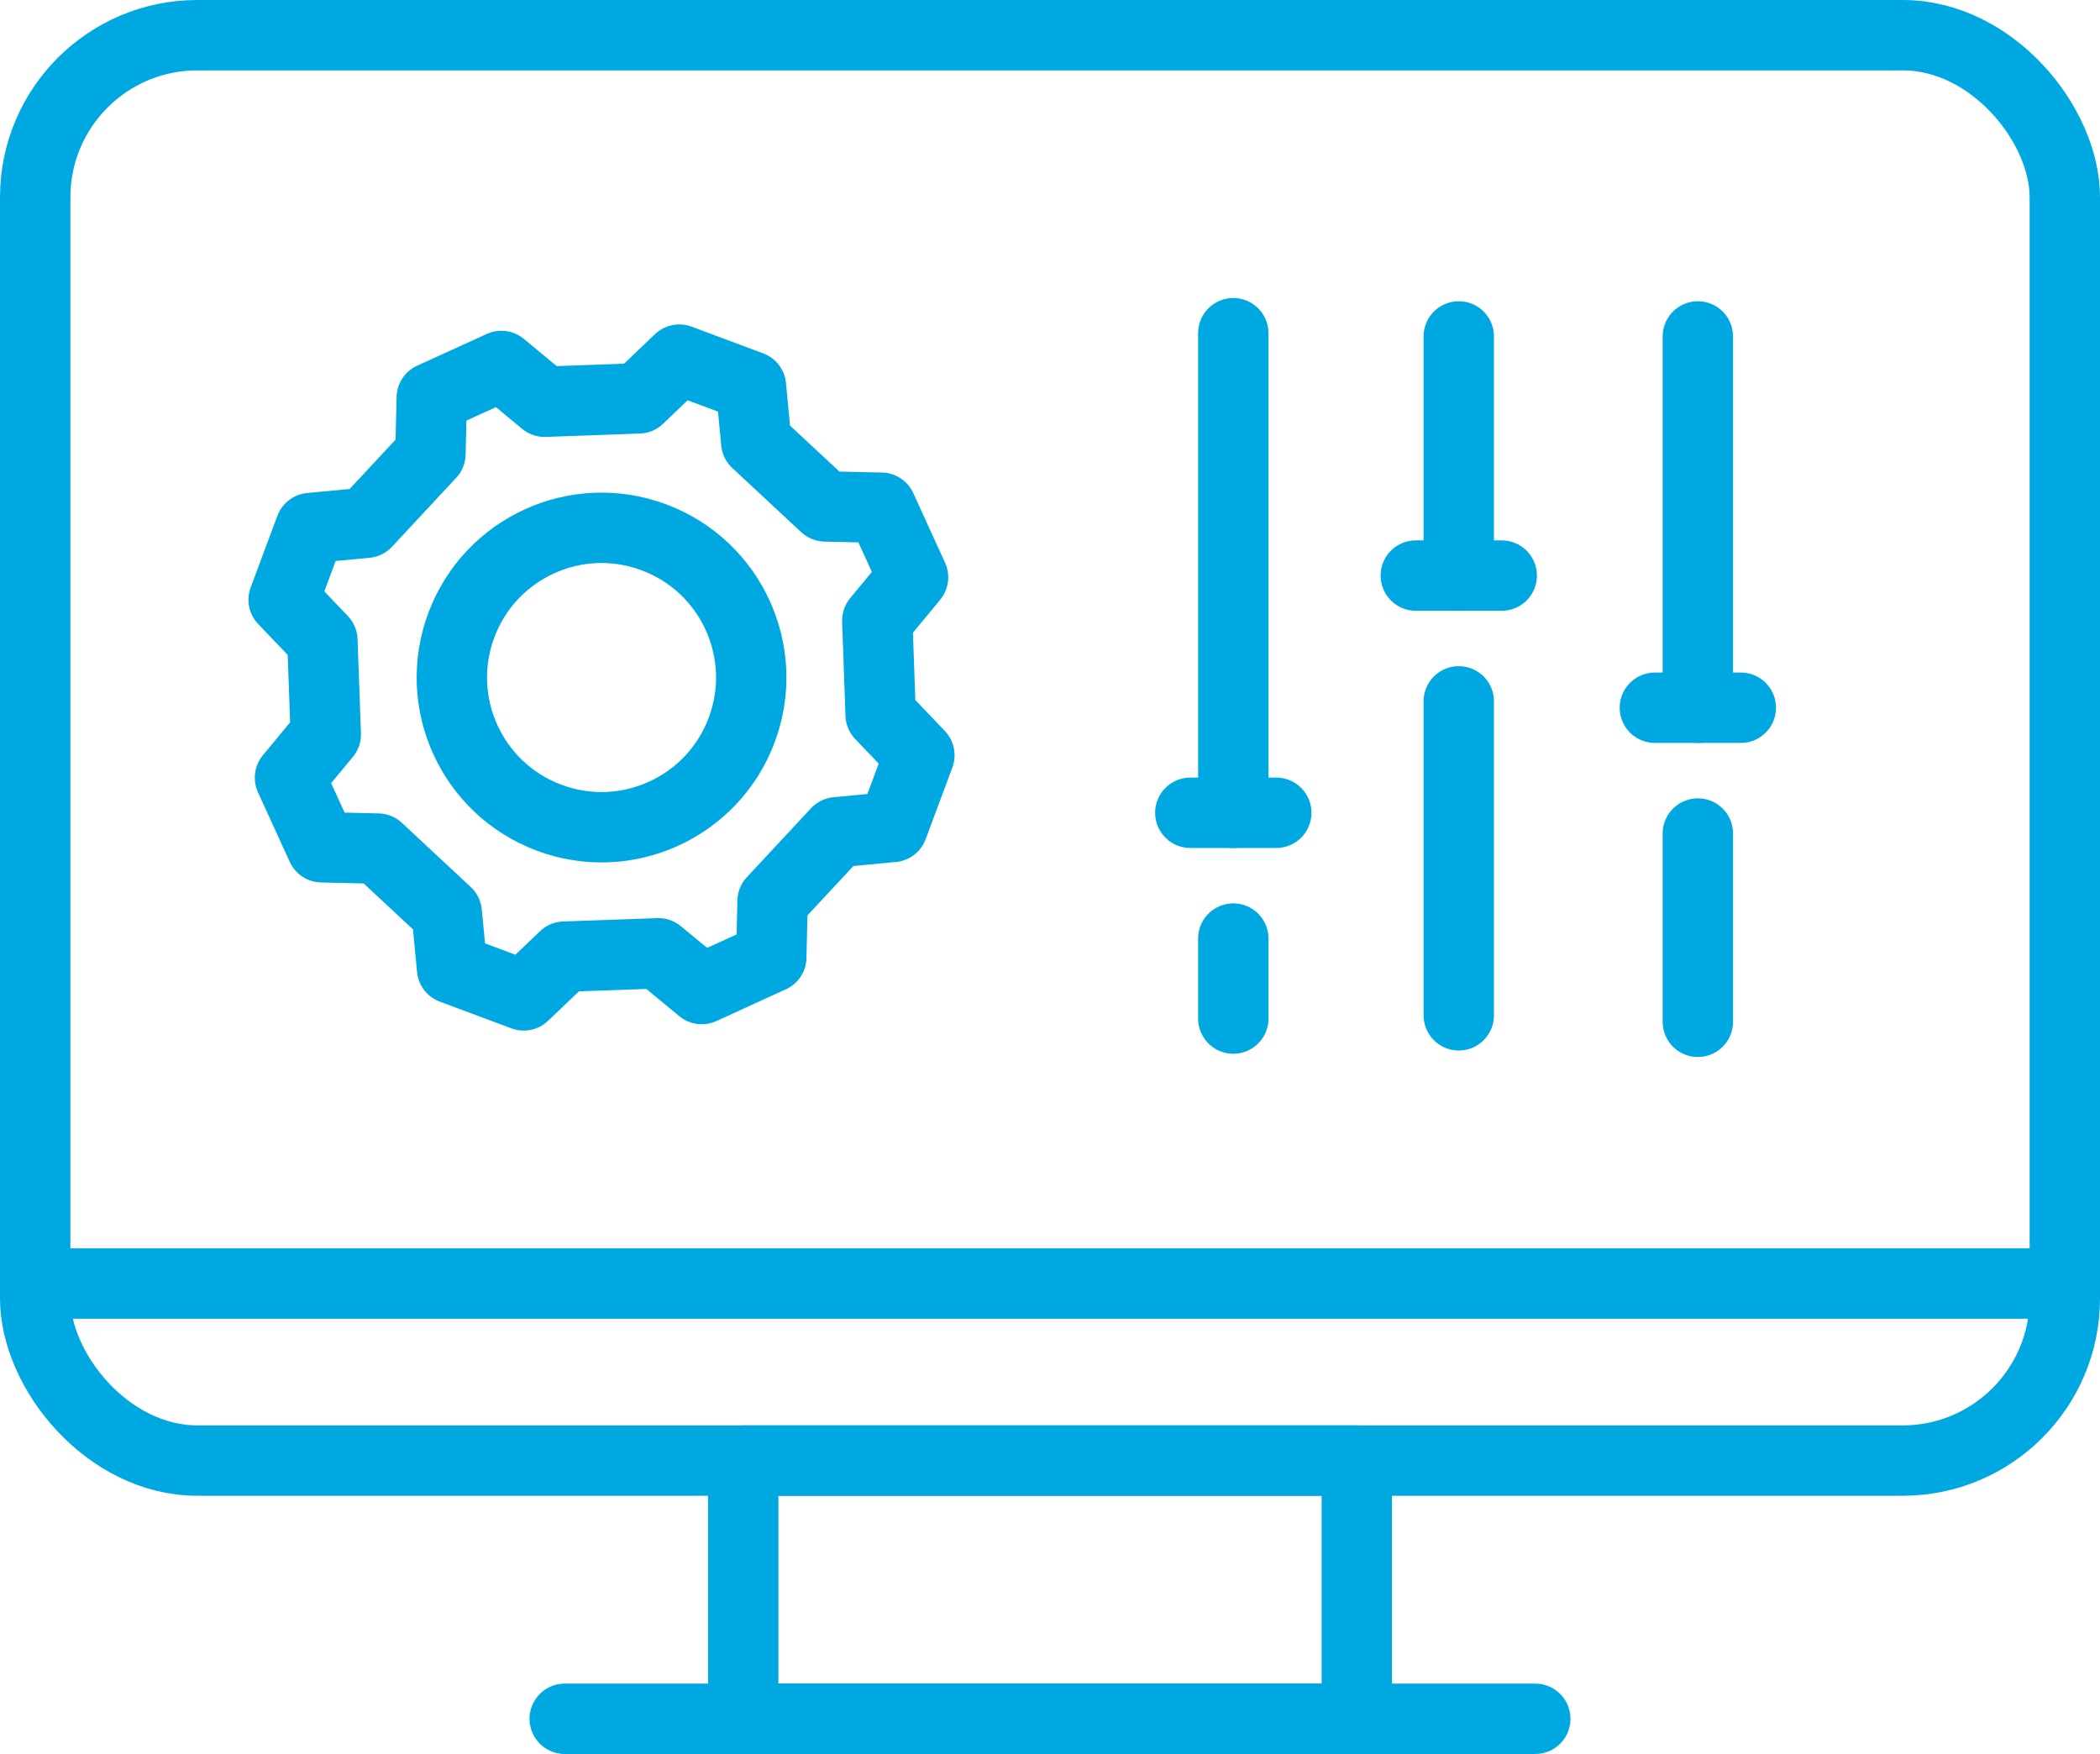 <?xml version="1.0" encoding="UTF-8"?>
<svg id="Layer_2" data-name="Layer 2" xmlns="http://www.w3.org/2000/svg" viewBox="0 0 447.62 373.85">
  <defs>
    <style>
      .cls-1 {
        fill: none;
        stroke: #00a8e2;
        stroke-linecap: round;
        stroke-linejoin: round;
        stroke-width: 15px;
      }
    </style>
  </defs>
  <g id="Layer_1-2" data-name="Layer 1">
    <g>
      <g>
        <rect class="cls-1" x="7.5" y="7.5" width="432.62" height="303.81" rx="34.56" ry="34.56"/>
        <rect class="cls-1" x="158.42" y="311.31" width="130.79" height="55.04"/>
        <line class="cls-1" x1="440.12" y1="273.58" x2="7.5" y2="273.58"/>
        <line class="cls-1" x1="327.25" y1="366.35" x2="120.37" y2="366.35"/>
      </g>
      <g>
        <g>
          <polygon class="cls-1" points="144.79 76.65 136.14 84.91 116.08 85.63 106.87 78 99.45 81.39 92.03 84.77 91.75 96.73 78.07 111.42 66.16 112.55 63.31 120.19 60.46 127.83 68.72 136.48 69.44 156.54 61.81 165.76 65.2 173.18 68.59 180.59 80.55 180.87 95.23 194.55 96.36 206.46 111.64 212.16 120.29 203.9 140.35 203.19 149.57 210.81 156.99 207.42 164.4 204.04 164.68 192.08 178.36 177.39 190.27 176.26 193.12 168.62 195.97 160.98 187.71 152.33 187 132.27 194.62 123.05 191.23 115.64 187.85 108.22 175.89 107.94 161.2 94.26 160.07 82.35 144.79 76.65"/>
          <path class="cls-1" d="m158.11,155.56c-6.16,16.51-24.54,24.9-41.04,18.74-16.51-6.16-24.9-24.54-18.74-41.04,6.16-16.51,24.54-24.9,41.04-18.74,16.51,6.16,24.9,24.54,18.74,41.04Z"/>
        </g>
        <g>
          <line class="cls-1" x1="253.72" y1="173.24" x2="272.04" y2="173.24"/>
          <line class="cls-1" x1="262.88" y1="71.02" x2="262.88" y2="173.24"/>
          <line class="cls-1" x1="262.88" y1="200.05" x2="262.88" y2="217.1"/>
          <line class="cls-1" x1="301.78" y1="122.68" x2="320.1" y2="122.68"/>
          <line class="cls-1" x1="310.94" y1="71.71" x2="310.94" y2="122.68"/>
          <line class="cls-1" x1="310.94" y1="149.49" x2="310.94" y2="216.41"/>
          <line class="cls-1" x1="352.74" y1="150.85" x2="371.06" y2="150.85"/>
          <line class="cls-1" x1="361.9" y1="71.71" x2="361.9" y2="150.85"/>
          <line class="cls-1" x1="361.9" y1="177.66" x2="361.9" y2="217.79"/>
        </g>
      </g>
    </g>
  </g>
</svg>